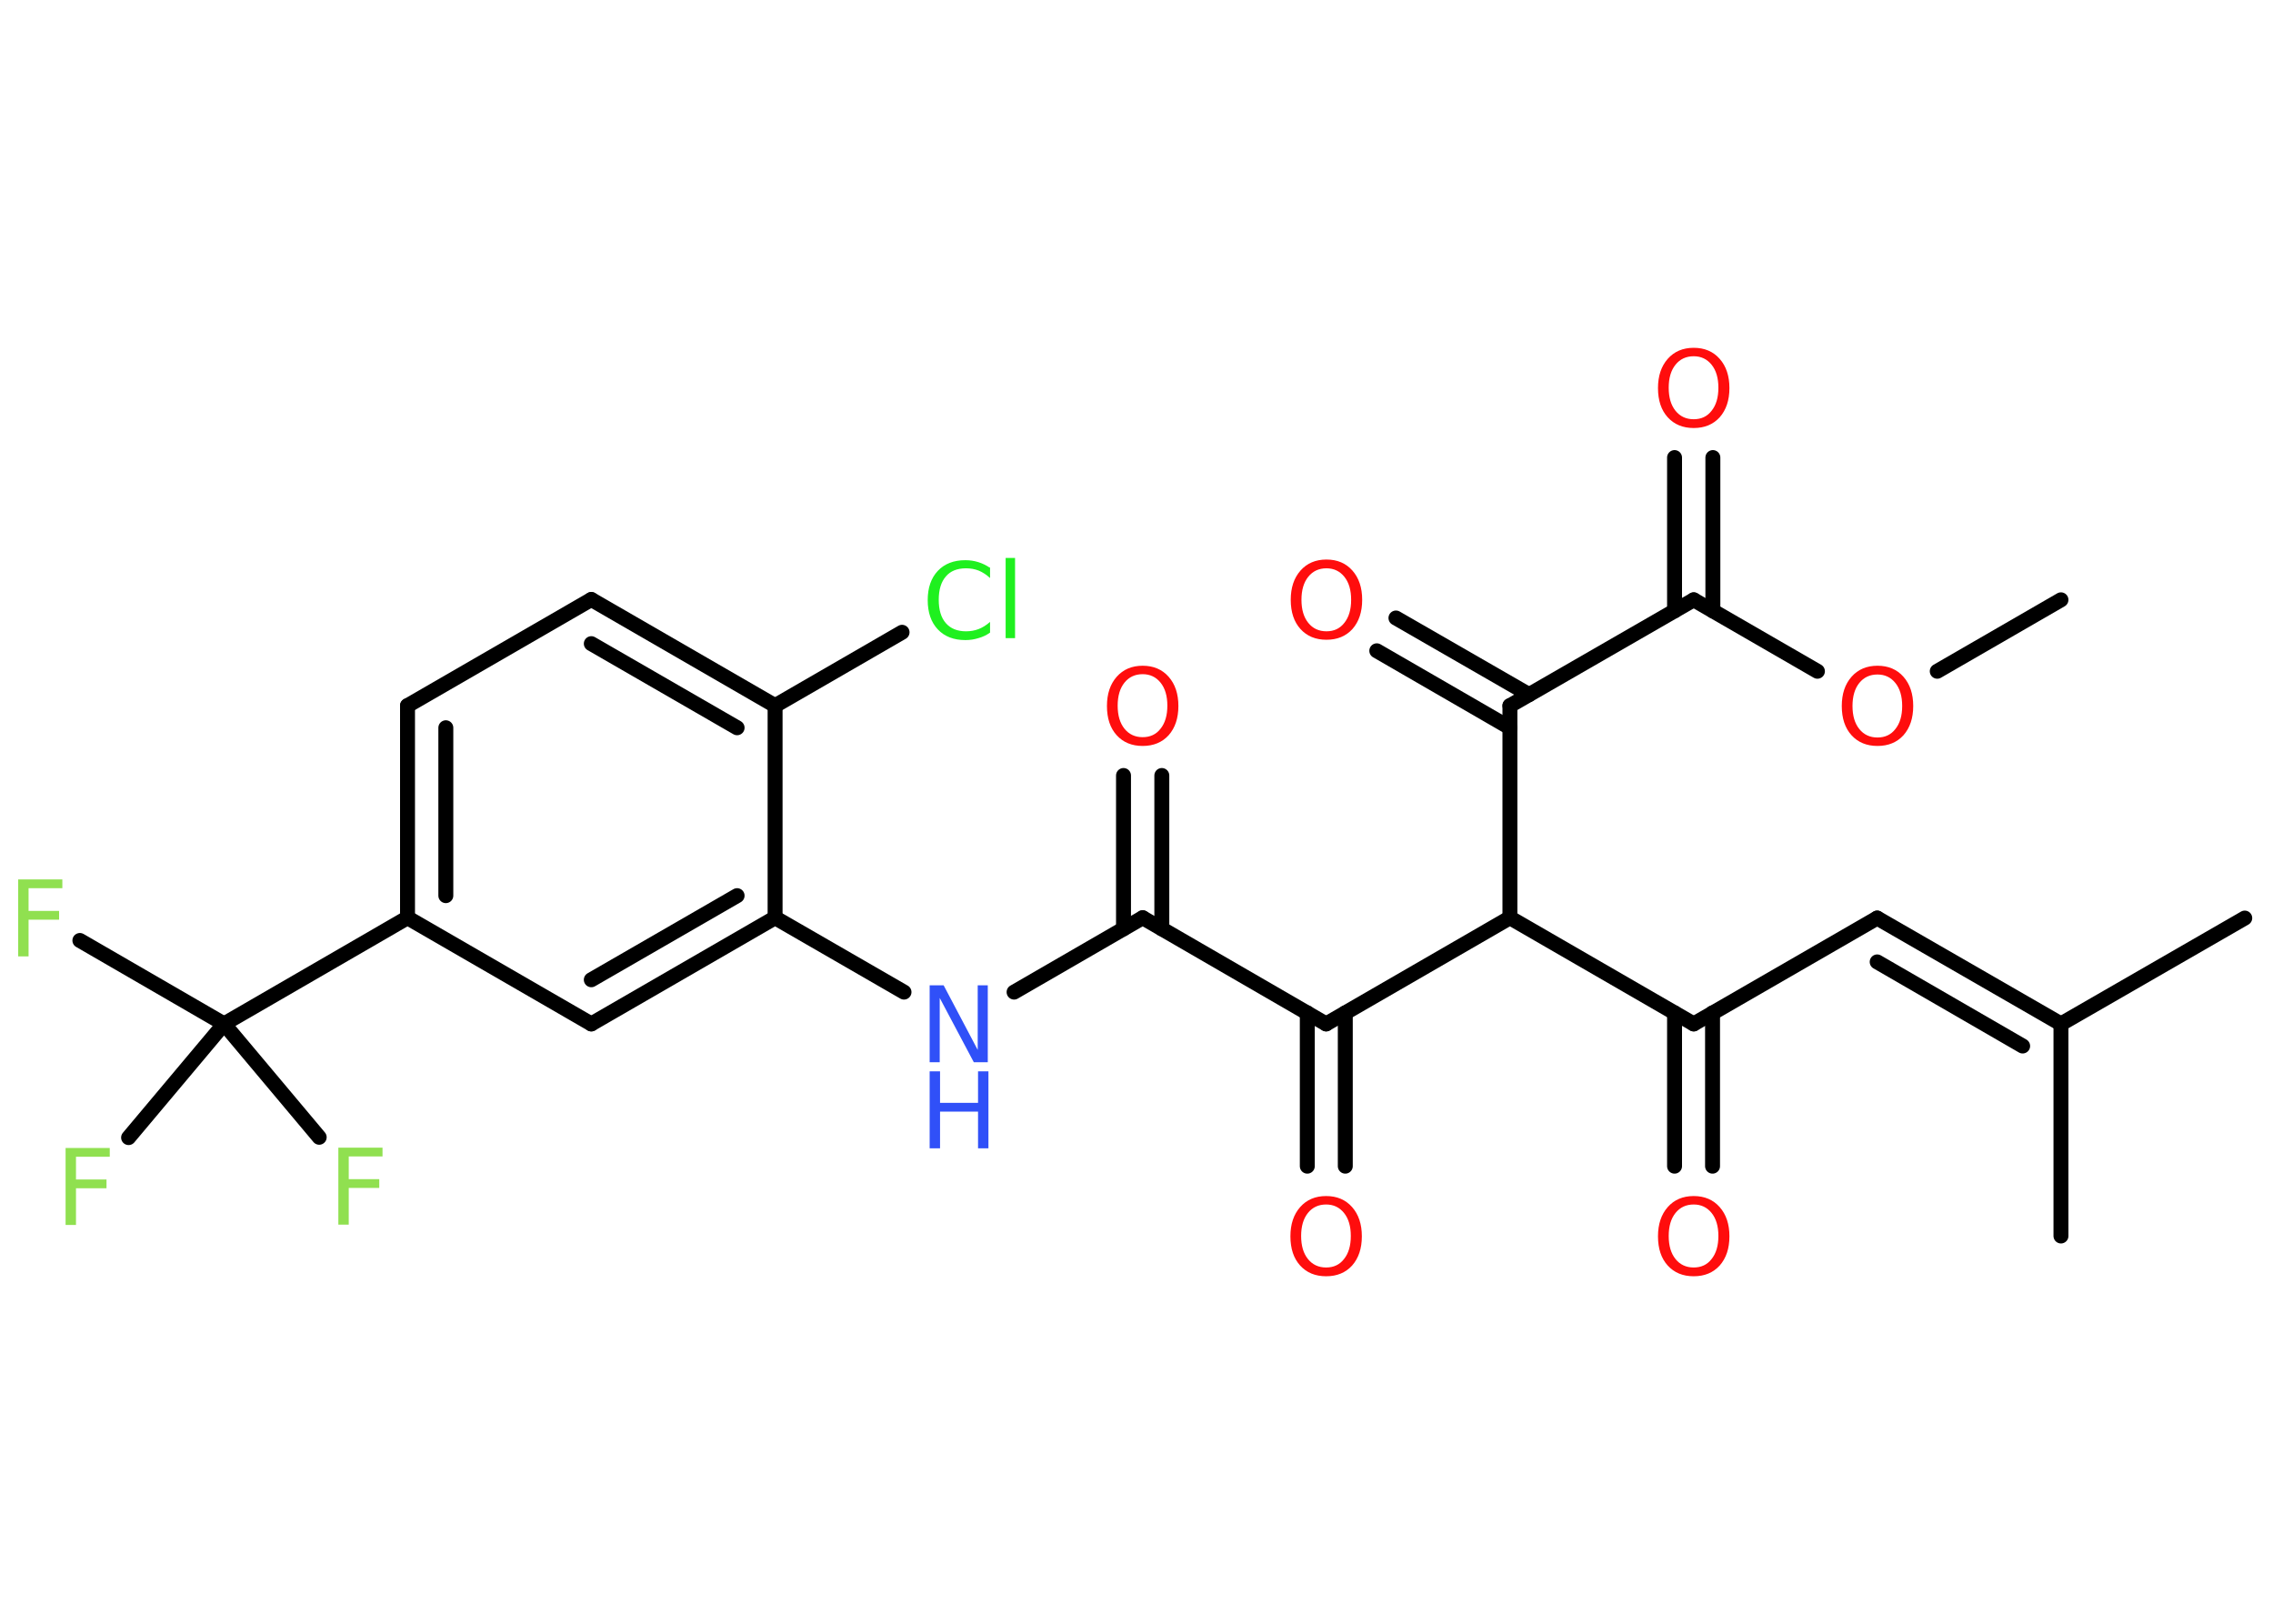 <?xml version='1.0' encoding='UTF-8'?>
<!DOCTYPE svg PUBLIC "-//W3C//DTD SVG 1.1//EN" "http://www.w3.org/Graphics/SVG/1.1/DTD/svg11.dtd">
<svg version='1.2' xmlns='http://www.w3.org/2000/svg' xmlns:xlink='http://www.w3.org/1999/xlink' width='70.0mm' height='50.0mm' viewBox='0 0 70.0 50.0'>
  <desc>Generated by the Chemistry Development Kit (http://github.com/cdk)</desc>
  <g stroke-linecap='round' stroke-linejoin='round' stroke='#000000' stroke-width='.46' fill='#FF0D0D'>
    <rect x='.0' y='.0' width='70.0' height='50.0' fill='#FFFFFF' stroke='none'/>
    <g id='mol1' class='mol'>
      <line id='mol1bnd1' class='bond' x1='63.47' y1='18.47' x2='59.66' y2='20.67'/>
      <line id='mol1bnd2' class='bond' x1='55.97' y1='20.67' x2='52.16' y2='18.47'/>
      <g id='mol1bnd3' class='bond'>
        <line x1='51.57' y1='18.81' x2='51.57' y2='14.09'/>
        <line x1='52.75' y1='18.81' x2='52.75' y2='14.09'/>
      </g>
      <line id='mol1bnd4' class='bond' x1='52.16' y1='18.47' x2='46.5' y2='21.73'/>
      <g id='mol1bnd5' class='bond'>
        <line x1='46.5' y1='22.41' x2='42.4' y2='20.04'/>
        <line x1='47.09' y1='21.39' x2='42.99' y2='19.03'/>
      </g>
      <line id='mol1bnd6' class='bond' x1='46.5' y1='21.73' x2='46.5' y2='28.26'/>
      <line id='mol1bnd7' class='bond' x1='46.5' y1='28.26' x2='52.16' y2='31.53'/>
      <g id='mol1bnd8' class='bond'>
        <line x1='52.74' y1='31.19' x2='52.74' y2='35.91'/>
        <line x1='51.57' y1='31.19' x2='51.57' y2='35.91'/>
      </g>
      <line id='mol1bnd9' class='bond' x1='52.16' y1='31.53' x2='57.81' y2='28.27'/>
      <g id='mol1bnd10' class='bond'>
        <line x1='57.81' y1='28.27' x2='63.47' y2='31.53'/>
        <line x1='57.81' y1='29.62' x2='62.29' y2='32.21'/>
      </g>
      <line id='mol1bnd11' class='bond' x1='63.47' y1='31.53' x2='69.13' y2='28.27'/>
      <line id='mol1bnd12' class='bond' x1='63.47' y1='31.53' x2='63.47' y2='38.06'/>
      <line id='mol1bnd13' class='bond' x1='46.5' y1='28.26' x2='40.84' y2='31.53'/>
      <g id='mol1bnd14' class='bond'>
        <line x1='41.43' y1='31.19' x2='41.43' y2='35.91'/>
        <line x1='40.26' y1='31.19' x2='40.26' y2='35.91'/>
      </g>
      <line id='mol1bnd15' class='bond' x1='40.84' y1='31.53' x2='35.19' y2='28.26'/>
      <g id='mol1bnd16' class='bond'>
        <line x1='34.6' y1='28.6' x2='34.6' y2='23.88'/>
        <line x1='35.78' y1='28.6' x2='35.78' y2='23.88'/>
      </g>
      <line id='mol1bnd17' class='bond' x1='35.19' y1='28.26' x2='31.23' y2='30.55'/>
      <line id='mol1bnd18' class='bond' x1='27.84' y1='30.55' x2='23.87' y2='28.26'/>
      <g id='mol1bnd19' class='bond'>
        <line x1='18.21' y1='31.53' x2='23.87' y2='28.26'/>
        <line x1='18.21' y1='30.17' x2='22.7' y2='27.58'/>
      </g>
      <line id='mol1bnd20' class='bond' x1='18.21' y1='31.53' x2='12.55' y2='28.26'/>
      <line id='mol1bnd21' class='bond' x1='12.55' y1='28.26' x2='6.9' y2='31.53'/>
      <line id='mol1bnd22' class='bond' x1='6.9' y1='31.53' x2='2.46' y2='28.96'/>
      <line id='mol1bnd23' class='bond' x1='6.9' y1='31.53' x2='3.96' y2='35.03'/>
      <line id='mol1bnd24' class='bond' x1='6.9' y1='31.53' x2='9.83' y2='35.02'/>
      <g id='mol1bnd25' class='bond'>
        <line x1='12.55' y1='21.73' x2='12.55' y2='28.26'/>
        <line x1='13.73' y1='22.41' x2='13.73' y2='27.58'/>
      </g>
      <line id='mol1bnd26' class='bond' x1='12.55' y1='21.73' x2='18.21' y2='18.46'/>
      <g id='mol1bnd27' class='bond'>
        <line x1='23.87' y1='21.73' x2='18.21' y2='18.46'/>
        <line x1='22.7' y1='22.41' x2='18.21' y2='19.82'/>
      </g>
      <line id='mol1bnd28' class='bond' x1='23.87' y1='28.26' x2='23.87' y2='21.73'/>
      <line id='mol1bnd29' class='bond' x1='23.87' y1='21.73' x2='27.78' y2='19.47'/>
      <path id='mol1atm2' class='atom' d='M57.82 20.77q-.35 .0 -.56 .26q-.21 .26 -.21 .71q.0 .45 .21 .71q.21 .26 .56 .26q.35 .0 .55 -.26q.21 -.26 .21 -.71q.0 -.45 -.21 -.71q-.21 -.26 -.55 -.26zM57.82 20.5q.5 .0 .8 .34q.3 .34 .3 .9q.0 .56 -.3 .9q-.3 .33 -.8 .33q-.5 .0 -.8 -.33q-.3 -.33 -.3 -.9q.0 -.56 .3 -.9q.3 -.34 .8 -.34z' stroke='none'/>
      <path id='mol1atm4' class='atom' d='M52.16 10.97q-.35 .0 -.56 .26q-.21 .26 -.21 .71q.0 .45 .21 .71q.21 .26 .56 .26q.35 .0 .55 -.26q.21 -.26 .21 -.71q.0 -.45 -.21 -.71q-.21 -.26 -.55 -.26zM52.16 10.71q.5 .0 .8 .34q.3 .34 .3 .9q.0 .56 -.3 .9q-.3 .33 -.8 .33q-.5 .0 -.8 -.33q-.3 -.33 -.3 -.9q.0 -.56 .3 -.9q.3 -.34 .8 -.34z' stroke='none'/>
      <path id='mol1atm6' class='atom' d='M40.85 17.5q-.35 .0 -.56 .26q-.21 .26 -.21 .71q.0 .45 .21 .71q.21 .26 .56 .26q.35 .0 .55 -.26q.21 -.26 .21 -.71q.0 -.45 -.21 -.71q-.21 -.26 -.55 -.26zM40.85 17.23q.5 .0 .8 .34q.3 .34 .3 .9q.0 .56 -.3 .9q-.3 .33 -.8 .33q-.5 .0 -.8 -.33q-.3 -.33 -.3 -.9q.0 -.56 .3 -.9q.3 -.34 .8 -.34z' stroke='none'/>
      <path id='mol1atm9' class='atom' d='M52.16 37.09q-.35 .0 -.56 .26q-.21 .26 -.21 .71q.0 .45 .21 .71q.21 .26 .56 .26q.35 .0 .55 -.26q.21 -.26 .21 -.71q.0 -.45 -.21 -.71q-.21 -.26 -.55 -.26zM52.16 36.83q.5 .0 .8 .34q.3 .34 .3 .9q.0 .56 -.3 .9q-.3 .33 -.8 .33q-.5 .0 -.8 -.33q-.3 -.33 -.3 -.9q.0 -.56 .3 -.9q.3 -.34 .8 -.34z' stroke='none'/>
      <path id='mol1atm15' class='atom' d='M40.84 37.09q-.35 .0 -.56 .26q-.21 .26 -.21 .71q.0 .45 .21 .71q.21 .26 .56 .26q.35 .0 .55 -.26q.21 -.26 .21 -.71q.0 -.45 -.21 -.71q-.21 -.26 -.55 -.26zM40.84 36.83q.5 .0 .8 .34q.3 .34 .3 .9q.0 .56 -.3 .9q-.3 .33 -.8 .33q-.5 .0 -.8 -.33q-.3 -.33 -.3 -.9q.0 -.56 .3 -.9q.3 -.34 .8 -.34z' stroke='none'/>
      <path id='mol1atm17' class='atom' d='M35.19 20.76q-.35 .0 -.56 .26q-.21 .26 -.21 .71q.0 .45 .21 .71q.21 .26 .56 .26q.35 .0 .55 -.26q.21 -.26 .21 -.71q.0 -.45 -.21 -.71q-.21 -.26 -.55 -.26zM35.19 20.5q.5 .0 .8 .34q.3 .34 .3 .9q.0 .56 -.3 .9q-.3 .33 -.8 .33q-.5 .0 -.8 -.33q-.3 -.33 -.3 -.9q.0 -.56 .3 -.9q.3 -.34 .8 -.34z' stroke='none'/>
      <g id='mol1atm18' class='atom'>
        <path d='M28.63 30.34h.43l1.05 1.99v-1.99h.31v2.37h-.43l-1.05 -1.98v1.98h-.31v-2.37z' stroke='none' fill='#3050F8'/>
        <path d='M28.63 32.99h.32v.97h1.17v-.97h.32v2.37h-.32v-1.13h-1.17v1.13h-.32v-2.37z' stroke='none' fill='#3050F8'/>
      </g>
      <path id='mol1atm23' class='atom' d='M.56 27.08h1.36v.27h-1.04v.7h.94v.27h-.94v1.13h-.32v-2.37z' stroke='none' fill='#90E050'/>
      <path id='mol1atm24' class='atom' d='M2.02 35.35h1.36v.27h-1.04v.7h.94v.27h-.94v1.13h-.32v-2.37z' stroke='none' fill='#90E050'/>
      <path id='mol1atm25' class='atom' d='M10.42 35.34h1.36v.27h-1.04v.7h.94v.27h-.94v1.13h-.32v-2.37z' stroke='none' fill='#90E050'/>
      <path id='mol1atm29' class='atom' d='M30.49 17.46v.34q-.16 -.15 -.35 -.23q-.18 -.07 -.39 -.07q-.41 .0 -.62 .25q-.22 .25 -.22 .72q.0 .47 .22 .72q.22 .25 .62 .25q.21 .0 .39 -.07q.18 -.07 .35 -.22v.33q-.17 .12 -.36 .17q-.19 .06 -.4 .06q-.54 .0 -.85 -.33q-.31 -.33 -.31 -.9q.0 -.57 .31 -.9q.31 -.33 .85 -.33q.21 .0 .4 .06q.19 .06 .35 .17zM30.97 17.18h.29v2.47h-.29v-2.47z' stroke='none' fill='#1FF01F'/>
    </g>
  </g>
</svg>
